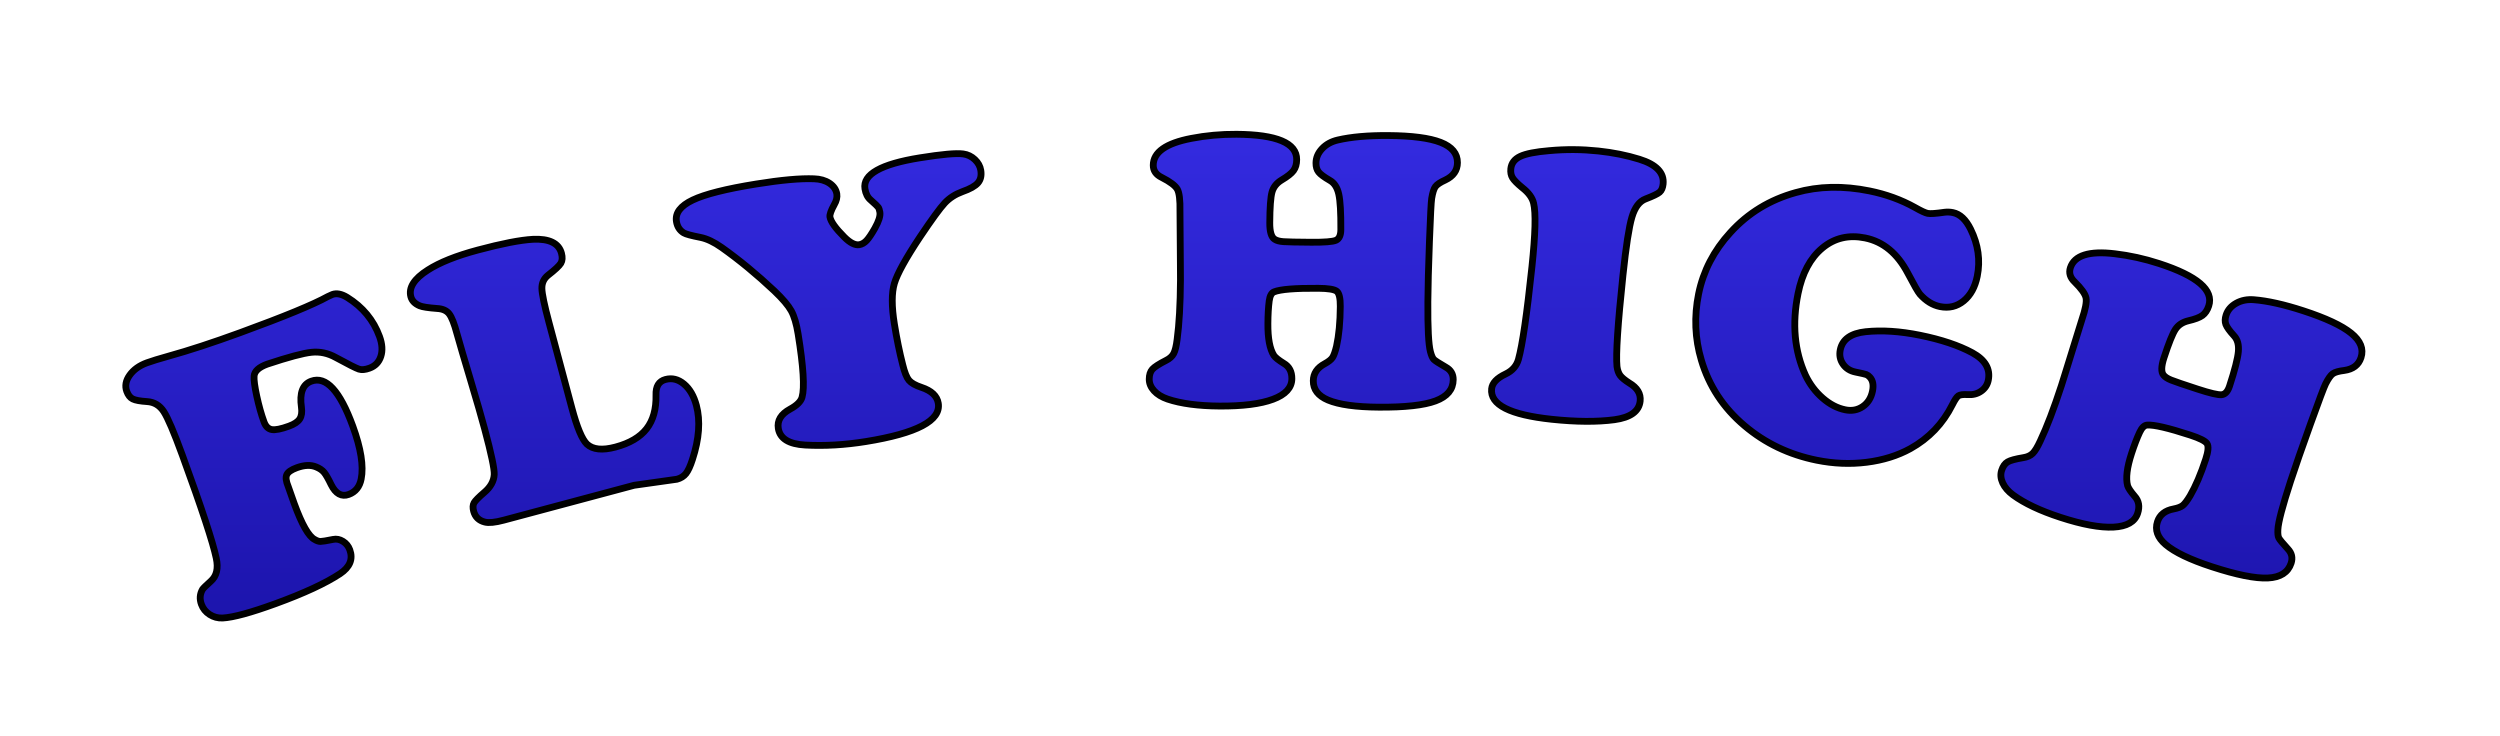<?xml version="1.0" encoding="utf-8"?>
<svg viewBox="62.15 121.194 366.377 107.83" xmlns="http://www.w3.org/2000/svg" xmlns:bx="https://boxy-svg.com">
  <defs>
    <path id="text-path-0" d="M 66.151 258.323 Q 225.727 192.12 385.304 258.323"/>
    <linearGradient gradientUnits="userSpaceOnUse" x1="219.429" y1="171.609" x2="219.429" y2="270.16" id="gradient-0">
      <stop offset="0" style="stop-color: rgba(56, 47, 234, 1)"/>
      <stop offset="1" style="stop-color: rgba(24, 16, 163, 1)"/>
    </linearGradient>
    <filter id="drop-shadow-filter-0" x="-500%" y="-500%" width="1000%" height="1000%" bx:preset="drop-shadow 1 4 5 0 0.5 rgba(0,0,0,0.5)">
      <feGaussianBlur in="SourceAlpha" stdDeviation="0"/>
      <feOffset dx="4" dy="5"/>
      <feComponentTransfer result="offsetblur">
        <feFuncA id="spread-ctrl" type="linear" slope="1"/>
      </feComponentTransfer>
      <feFlood flood-color="rgba(0,0,0,0.5)"/>
      <feComposite in2="offsetblur" operator="in"/>
      <feMerge>
        <feMergeNode/>
        <feMergeNode in="SourceGraphic"/>
      </feMerge>
    </filter>
  </defs>
  <path d="M 75.309 219.56 Q 73.473 220.23 73.388 221.317 Q 73.321 222.125 73.779 224.249 Q 74.238 226.373 74.84 228.022 Q 75.2 229.006 75.974 229.146 Q 76.748 229.285 78.504 228.644 Q 79.675 228.217 80.078 227.588 Q 80.481 226.958 80.325 225.869 Q 79.879 222.746 81.767 222.057 Q 85.013 220.872 87.849 228.64 Q 89.645 233.562 89.08 236.391 Q 88.743 238.112 87.254 238.656 Q 85.684 239.228 84.677 237.214 Q 84.049 235.906 83.646 235.42 Q 83.242 234.934 82.499 234.633 Q 81.32 234.129 79.644 234.74 Q 78.447 235.177 78.177 235.758 Q 77.906 236.339 78.396 237.517 Q 78.474 237.73 79.273 240.001 Q 80.953 244.603 82.28 245.265 Q 82.745 245.547 83.121 245.545 Q 83.497 245.544 84.985 245.242 Q 85.715 245.096 86.417 245.533 Q 87.12 245.97 87.411 246.768 Q 88.159 248.817 85.978 250.276 Q 82.821 252.363 76.569 254.645 Q 71.089 256.645 68.78 256.764 Q 67.742 256.812 66.876 256.254 Q 66.009 255.696 65.669 254.765 Q 65.242 253.594 65.831 252.565 Q 65.985 252.328 67.051 251.366 Q 68.327 250.237 67.843 248.002 Q 67.127 244.555 62.874 232.903 Q 61.039 227.874 60.149 226.511 Q 59.26 225.147 57.716 225.048 Q 56.172 224.948 55.599 224.659 Q 55.027 224.371 54.726 223.546 Q 54.298 222.376 55.156 221.173 Q 56.013 219.971 57.689 219.359 Q 58.754 218.971 60.86 218.383 Q 65.323 217.146 71.362 214.941 Q 81.019 211.416 84.177 209.661 Q 84.61 209.442 84.849 209.355 Q 85.78 209.015 87.02 209.769 Q 90.449 211.894 91.769 215.512 Q 92.371 217.161 91.959 218.427 Q 91.547 219.693 90.297 220.149 Q 89.365 220.489 88.751 220.292 Q 88.136 220.094 85.351 218.578 Q 83.649 217.631 81.805 217.822 Q 79.96 218.013 75.309 219.56 Z M 116.601 213.445 L 119.96 226.003 Q 121.094 230.243 122.162 231.277 Q 123.453 232.485 126.353 231.71 Q 129.472 230.876 130.912 229.025 Q 132.351 227.174 132.287 224.084 Q 132.222 222.195 133.672 221.808 Q 135.122 221.42 136.386 222.474 Q 137.65 223.529 138.206 225.608 Q 139.113 229 137.628 233.531 Q 137.164 234.974 136.683 235.587 Q 136.202 236.199 135.354 236.426 L 129.083 237.312 L 109.959 242.427 Q 108.071 242.932 107.188 242.699 Q 105.898 242.37 105.561 241.111 Q 105.357 240.345 105.627 239.877 Q 105.898 239.409 107.137 238.345 Q 108.499 237.189 108.578 235.731 Q 108.634 234.514 107.185 229.097 Q 106.512 226.58 105.109 221.884 Q 103.758 217.379 103.116 215.088 Q 102.53 212.899 101.972 212.184 Q 101.414 211.468 100.225 211.405 Q 98.251 211.259 97.656 211.008 Q 96.598 210.558 96.363 209.682 Q 95.829 207.685 98.862 205.76 Q 101.438 204.104 106.171 202.838 Q 111.479 201.418 114.251 201.263 Q 117.841 201.094 118.434 203.31 Q 118.676 204.213 118.341 204.771 Q 118.007 205.33 116.454 206.537 Q 115.538 207.28 115.565 208.475 Q 115.591 209.67 116.601 213.445 Z M 146.989 193.158 Q 152.469 192.274 155.443 192.397 Q 156.798 192.437 157.714 193.049 Q 158.631 193.662 158.784 194.612 Q 158.901 195.339 158.408 196.193 Q 157.698 197.484 157.779 197.987 Q 157.941 198.994 159.891 200.946 Q 161.155 202.205 162.078 202.056 Q 162.665 201.961 163.155 201.438 Q 163.644 200.914 164.358 199.652 Q 165.228 198.106 165.097 197.295 Q 165.016 196.792 164.849 196.56 Q 164.683 196.329 163.747 195.505 Q 163.084 194.952 162.908 193.861 Q 162.399 190.702 170.954 189.322 Q 175.791 188.543 177.317 188.755 Q 178.285 188.886 179.012 189.572 Q 179.74 190.258 179.884 191.153 Q 180.069 192.299 179.465 192.999 Q 178.86 193.699 177.176 194.286 Q 175.632 194.85 174.604 195.948 Q 173.577 197.046 170.986 200.906 Q 167.846 205.63 167.223 207.724 Q 166.6 209.818 167.222 213.676 Q 167.745 216.92 168.443 219.647 Q 168.858 221.33 169.355 221.924 Q 169.852 222.518 171.186 222.963 Q 173.399 223.696 173.655 225.29 Q 174.269 229.092 163.029 230.904 Q 158.416 231.648 154.161 231.416 Q 150.573 231.22 150.212 228.983 Q 149.933 227.25 151.936 226.152 Q 153.439 225.336 153.691 224.406 Q 154.275 222.333 153.116 215.148 Q 152.755 212.911 152.107 211.739 Q 151.46 210.567 149.63 208.825 Q 145.808 205.224 141.921 202.466 Q 140.237 201.275 138.814 200.988 Q 136.8 200.595 136.354 200.323 Q 135.463 199.778 135.283 198.66 Q 134.981 196.787 137.672 195.506 Q 140.362 194.226 146.989 193.158 Z M 217.37 185.872 Q 226.205 185.934 226.18 189.587 Q 226.173 190.578 225.715 191.198 Q 225.258 191.818 223.978 192.573 Q 222.869 193.245 222.564 194.348 Q 222.258 195.45 222.235 198.82 Q 222.221 200.803 222.954 201.261 Q 223.377 201.547 224.24 201.61 Q 225.103 201.672 228.303 201.695 Q 231.22 201.715 231.931 201.409 Q 232.641 201.102 232.65 199.856 Q 232.676 196.118 232.346 194.643 Q 232.017 193.168 231.029 192.623 Q 229.788 191.906 229.395 191.408 Q 229.002 190.91 229.008 190.088 Q 229.016 188.927 229.901 187.985 Q 230.786 187.042 232.204 186.712 Q 235.154 186.025 239.6 186.056 Q 244.811 186.093 247.282 187.059 Q 249.754 188.025 249.74 190.036 Q 249.728 191.735 247.966 192.572 Q 246.858 193.074 246.515 193.539 Q 246.171 194.004 245.964 195.277 Q 245.846 195.984 245.637 201.562 Q 245.428 207.14 245.405 210.425 Q 245.364 216.174 245.778 217.734 Q 245.999 218.586 246.28 218.871 Q 246.561 219.156 248.056 220.016 Q 249.128 220.618 249.119 221.836 Q 249.104 223.988 246.534 224.947 Q 243.965 225.906 238.216 225.866 Q 233.175 225.83 230.775 224.822 Q 228.6 223.901 228.614 222.003 Q 228.625 220.389 230.302 219.495 Q 231.127 219.047 231.427 218.596 Q 231.728 218.145 232.02 216.93 Q 232.546 214.554 232.57 211.099 Q 232.583 209.315 232.062 208.887 Q 231.541 208.458 229.332 208.443 Q 224.263 208.407 222.871 208.964 Q 222.303 209.186 222.154 210.29 Q 221.974 211.648 221.961 213.63 Q 221.938 216.859 222.834 218.281 Q 223.142 218.736 224.299 219.452 Q 225.483 220.14 225.472 221.698 Q 225.458 223.68 222.704 224.709 Q 219.95 225.737 214.852 225.702 Q 210.208 225.669 207.269 224.685 Q 205.998 224.251 205.281 223.468 Q 204.564 222.684 204.571 221.749 Q 204.578 220.815 205.034 220.308 Q 205.491 219.802 207.026 219.019 Q 207.822 218.628 208.152 218.008 Q 208.482 217.387 208.662 215.916 Q 209.11 212.605 209.148 207.253 Q 209.155 206.262 209.136 204.902 Q 209.07 198.104 209.077 197.142 Q 209.123 194.706 208.689 193.924 Q 208.256 193.143 206.393 192.195 Q 205.151 191.591 205.16 190.402 Q 205.18 187.542 210.738 186.476 Q 213.971 185.848 217.37 185.872 Z M 270.396 188.323 Q 273.606 188.663 276.391 189.527 Q 280.141 190.692 279.879 193.171 Q 279.792 193.987 279.369 194.356 Q 278.946 194.724 277.313 195.349 Q 275.949 195.859 275.309 198.013 Q 274.668 200.166 273.995 206.531 Q 272.857 217.29 273.121 219.909 Q 273.232 220.747 273.594 221.226 Q 273.956 221.706 274.916 222.32 Q 276.686 223.362 276.516 224.967 Q 276.278 227.22 272.752 227.702 Q 268.939 228.21 263.56 227.641 Q 254.379 226.67 254.748 223.177 Q 254.882 221.91 256.801 221.002 Q 258.27 220.303 258.679 218.866 Q 259.553 215.712 260.656 205.291 Q 261.418 198.082 260.9 195.976 Q 260.628 194.78 259.234 193.693 Q 258.16 192.81 257.819 192.262 Q 257.478 191.713 257.562 190.924 Q 257.69 189.713 258.934 189.119 Q 260.179 188.524 263.196 188.274 Q 266.791 187.942 270.396 188.323 Z M 310.134 194.175 Q 313.77 194.913 316.781 196.593 Q 318.128 197.358 318.656 197.465 Q 319.211 197.578 321.117 197.3 Q 321.739 197.224 322.349 197.348 Q 323.904 197.663 324.947 199.782 Q 326.626 203.186 325.917 206.683 Q 325.433 209.07 323.927 210.296 Q 322.421 211.522 320.45 211.122 Q 318.841 210.795 317.523 209.314 Q 317.124 208.858 315.749 206.238 Q 313.456 201.872 309.487 201.066 Q 305.879 200.334 303.221 202.54 Q 300.562 204.746 299.656 209.214 Q 298.31 215.848 300.75 221.198 Q 301.683 223.15 303.253 224.523 Q 304.824 225.897 306.573 226.252 Q 308.016 226.544 309.14 225.775 Q 310.264 225.007 310.568 223.508 Q 310.839 222.176 310.174 221.463 Q 309.914 221.179 309.659 221.084 Q 309.403 220.989 308.071 220.718 Q 306.878 220.476 306.242 219.552 Q 305.605 218.629 305.842 217.463 Q 306.309 215.159 309.56 214.807 Q 313.132 214.434 317.517 215.324 Q 322.208 216.276 325.202 217.895 Q 328.036 219.452 327.535 221.922 Q 327.332 222.922 326.489 223.516 Q 325.646 224.111 324.508 224.024 Q 323.508 223.966 323.157 224.198 Q 322.807 224.431 322.271 225.507 Q 320.182 229.678 316.11 231.943 Q 313.312 233.485 309.709 233.939 Q 306.106 234.393 302.387 233.638 Q 296.308 232.405 291.798 228.571 Q 287.16 224.653 285.482 218.967 Q 284.073 214.231 285.081 209.263 Q 286.101 204.239 289.739 200.267 Q 293.611 195.995 299.336 194.412 Q 304.333 192.998 310.134 194.175 Z M 352.574 204.817 Q 360.974 207.557 359.841 211.03 Q 359.534 211.973 358.91 212.425 Q 358.286 212.876 356.837 213.208 Q 355.577 213.512 354.951 214.47 Q 354.326 215.428 353.281 218.632 Q 352.667 220.516 353.226 221.176 Q 353.542 221.576 354.346 221.898 Q 355.149 222.22 358.192 223.212 Q 360.965 224.117 361.735 224.04 Q 362.505 223.963 362.891 222.779 Q 364.05 219.225 364.184 217.719 Q 364.317 216.214 363.542 215.395 Q 362.576 214.335 362.353 213.741 Q 362.13 213.147 362.385 212.366 Q 362.745 211.262 363.873 210.633 Q 365.002 210.003 366.454 210.119 Q 369.474 210.359 373.701 211.738 Q 378.655 213.353 380.717 215.024 Q 382.778 216.694 382.155 218.606 Q 381.628 220.221 379.695 220.484 Q 378.487 220.627 378.019 220.965 Q 377.551 221.304 376.967 222.454 Q 376.64 223.092 374.749 228.344 Q 372.857 233.595 371.839 236.719 Q 370.056 242.184 369.977 243.797 Q 369.929 244.675 370.11 245.032 Q 370.292 245.389 371.455 246.662 Q 372.294 247.561 371.917 248.719 Q 371.249 250.765 368.51 250.899 Q 365.77 251.034 360.304 249.251 Q 355.512 247.688 353.53 245.999 Q 351.738 244.461 352.327 242.658 Q 352.827 241.123 354.697 240.779 Q 355.618 240.603 356.041 240.265 Q 356.464 239.926 357.111 238.856 Q 358.334 236.752 359.405 233.468 Q 359.958 231.771 359.592 231.205 Q 359.225 230.639 357.125 229.954 Q 352.306 228.382 350.811 228.49 Q 350.202 228.53 349.725 229.536 Q 349.142 230.776 348.527 232.661 Q 347.526 235.73 347.949 237.357 Q 348.104 237.885 348.989 238.918 Q 349.909 239.933 349.426 241.414 Q 348.811 243.298 345.875 243.443 Q 342.938 243.587 338.092 242.007 Q 333.676 240.566 331.174 238.738 Q 330.094 237.939 329.649 236.974 Q 329.204 236.01 329.494 235.121 Q 329.784 234.233 330.373 233.889 Q 330.962 233.545 332.661 233.265 Q 333.538 233.134 334.041 232.643 Q 334.544 232.151 335.162 230.804 Q 336.593 227.785 338.253 222.697 Q 338.56 221.754 338.955 220.453 Q 340.955 213.956 341.253 213.041 Q 342.035 210.734 341.859 209.857 Q 341.684 208.981 340.196 207.513 Q 339.196 206.561 339.565 205.43 Q 340.452 202.711 346.071 203.382 Q 349.343 203.764 352.574 204.817 Z" transform="matrix(1, 0, 0, 1, 22, -50)" style="fill: url(#gradient-0); paint-order: fill; stroke: rgb(0, 0, 0); stroke-dashoffset: 4px; stroke-linejoin: round; text-transform: uppercase; white-space: pre; filter: url(#drop-shadow-filter-0); pointer-events: none;"/>
</svg>